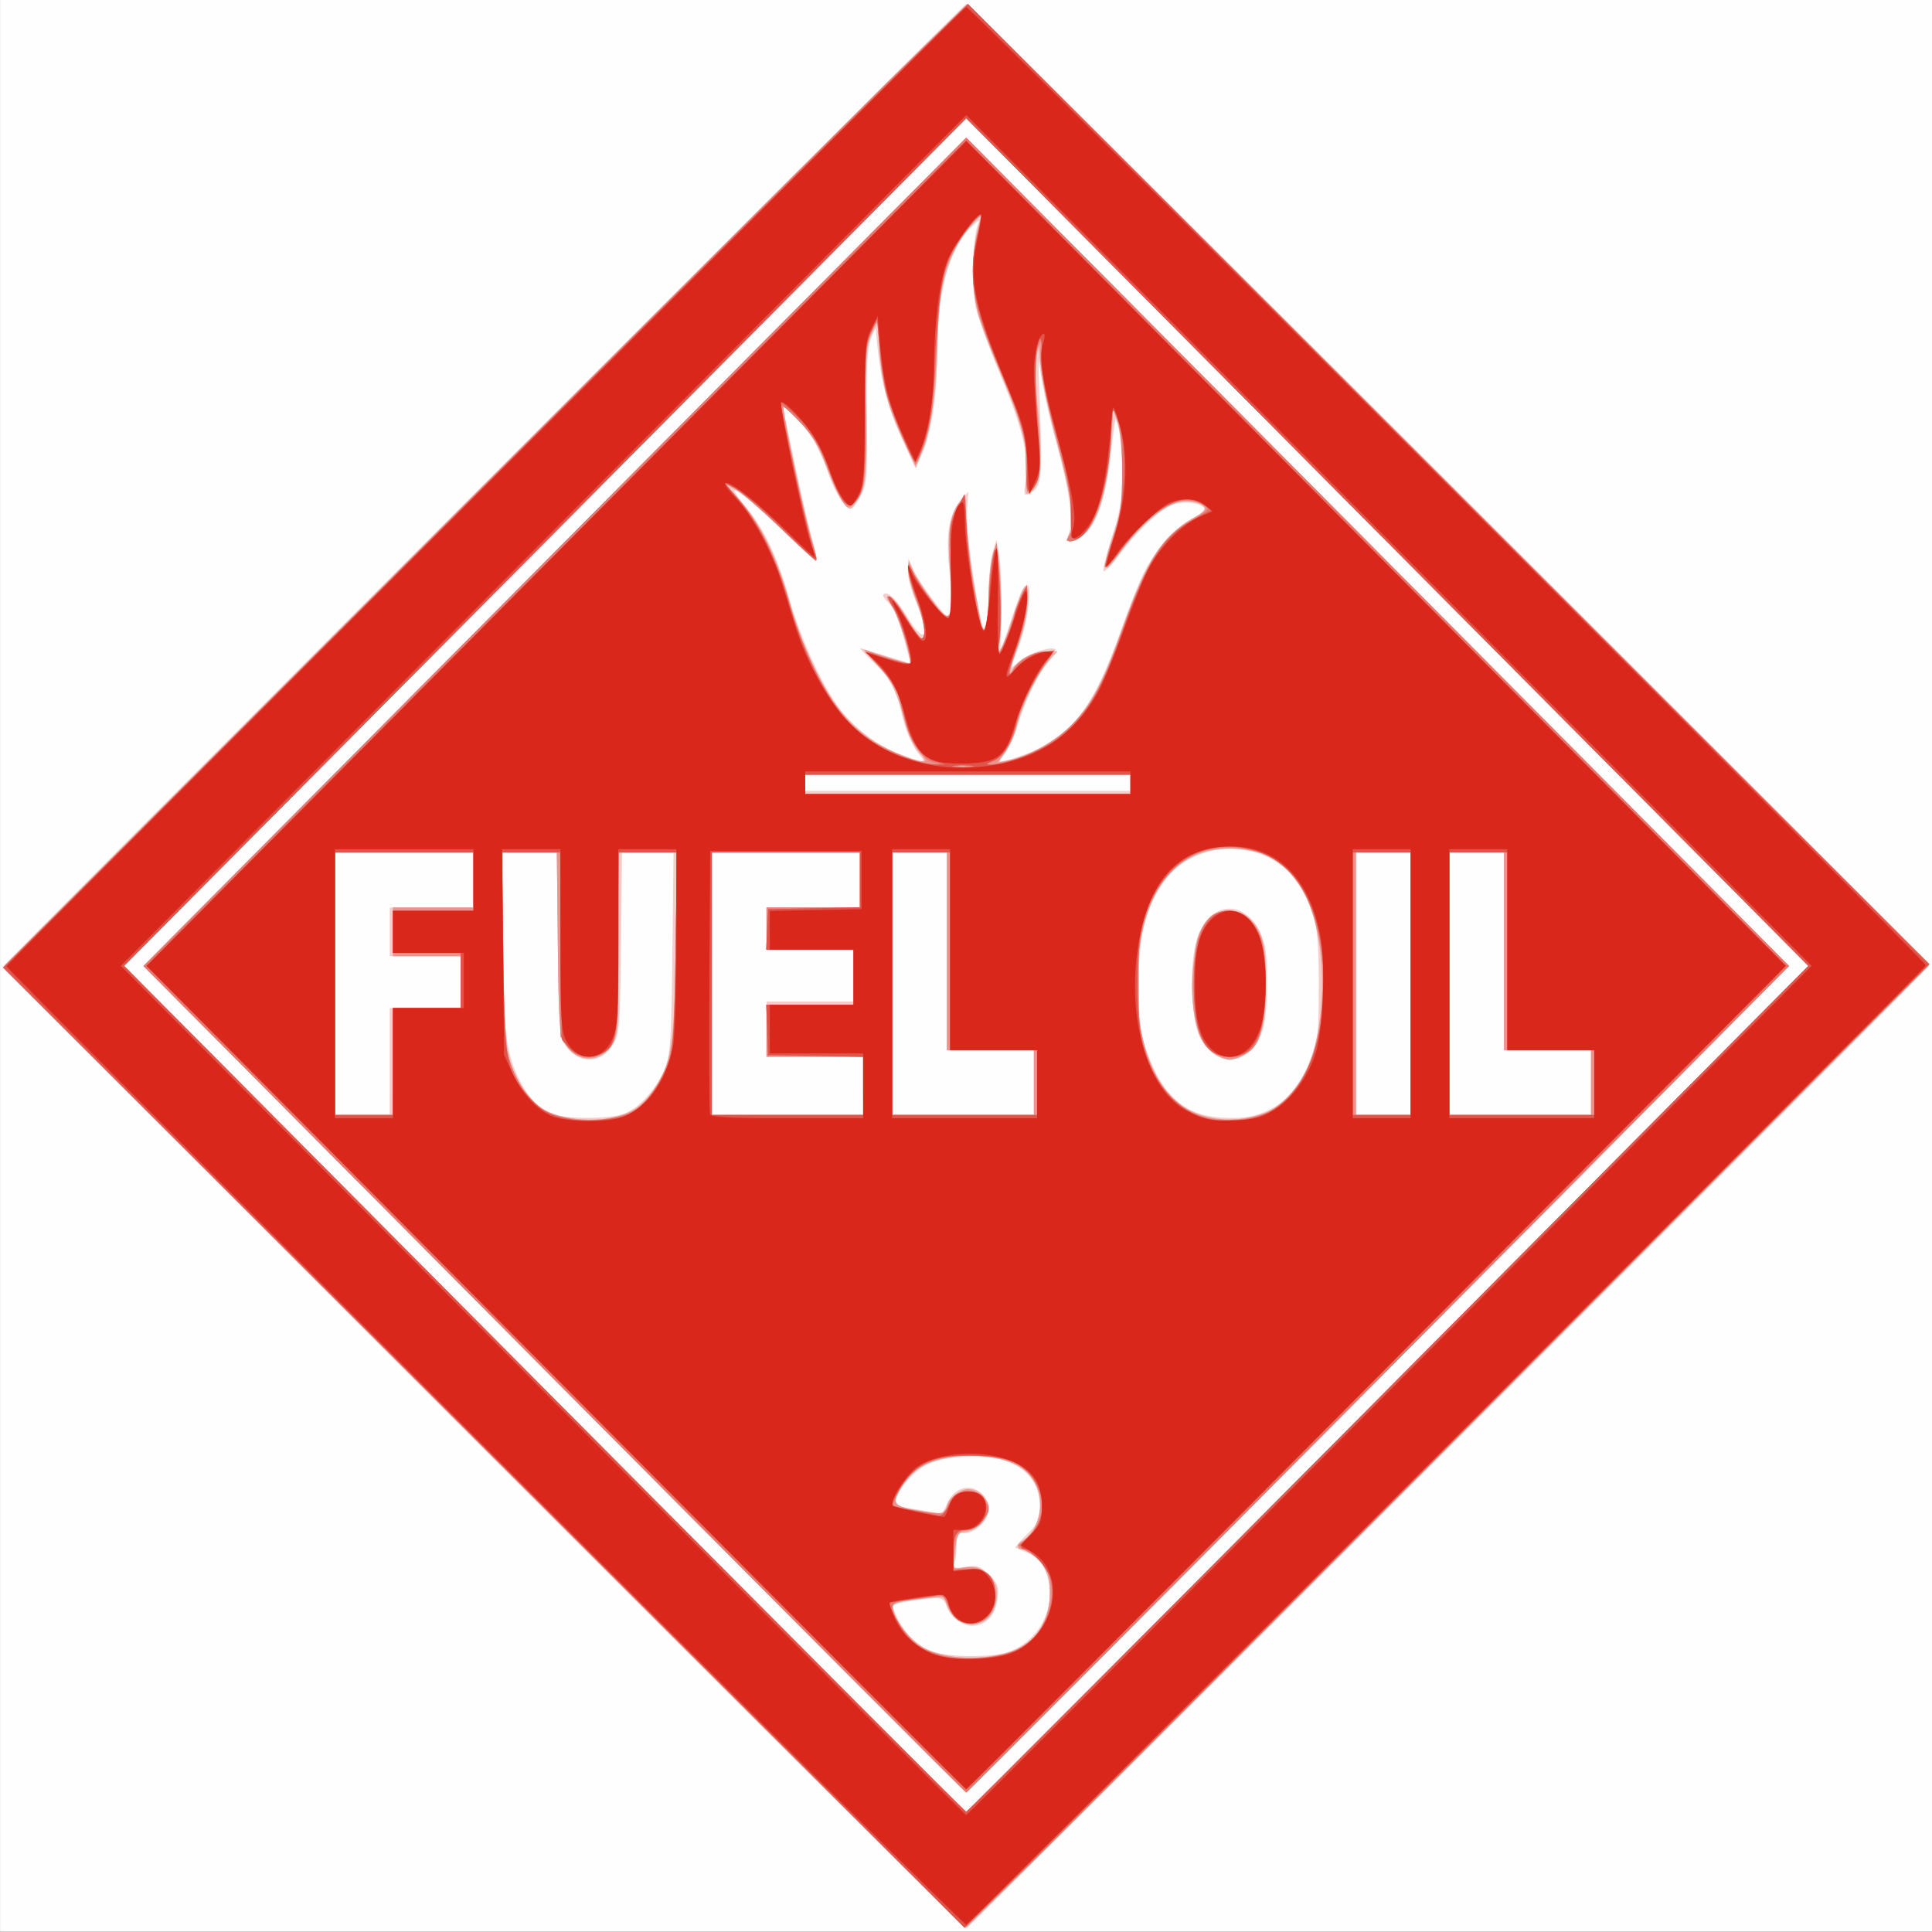 <?xml version="1.0" encoding="UTF-8" standalone="no"?>
<!-- Created with Inkscape (http://www.inkscape.org/) -->

<svg
   xmlns:dc="http://purl.org/dc/elements/1.1/"
   xmlns:cc="http://creativecommons.org/ns#"
   xmlns:rdf="http://www.w3.org/1999/02/22-rdf-syntax-ns#"
   xmlns:svg="http://www.w3.org/2000/svg"
   xmlns="http://www.w3.org/2000/svg"
   xmlns:sodipodi="http://sodipodi.sourceforge.net/DTD/sodipodi-0.dtd"
   xmlns:inkscape="http://www.inkscape.org/namespaces/inkscape"
   width="270.933mm"
   height="270.933mm"
   viewBox="0 0 270.933 270.933"
   version="1.1"
   id="svg8"
   inkscape:version="0.92.4 (5da689c313, 2019-01-14)"
   sodipodi:docname="Class_3_Fuel_Oil.svg">
  <rect x="0" y="0" width="270.933" height="270.933" fill="#333333" stroke="none"/>
  <defs
     id="defs2" />
  <sodipodi:namedview
     id="base"
     pagecolor="#ffffff"
     bordercolor="#666666"
     borderopacity="1.0"
     inkscape:pageopacity="0.0"
     inkscape:pageshadow="2"
     inkscape:zoom="0.35"
     inkscape:cx="-107.14283"
     inkscape:cy="289.42864"
     inkscape:document-units="mm"
     inkscape:current-layer="layer1"
     showgrid="false"
     inkscape:window-width="1920"
     inkscape:window-height="1017"
     inkscape:window-x="-8"
     inkscape:window-y="-8"
     inkscape:window-maximized="1" />
  <g
     inkscape:label="Layer 1"
     inkscape:groupmode="layer"
     id="layer1"
     transform="translate(-21.167,45.522)">
    <g
       id="g21"
       transform="matrix(1.707,0,0,1.718,-9.797,-159.275)">
      <path
         style="fill:#fefefe;stroke-width:0.265"
         d="M 18.143,145.054 V 66.208 h 79.375 79.375 v 78.846 78.846 h -79.375 -79.375 z"
         id="path37"
         inkscape:connector-curvature="0" />
      <path
         style="fill:#f5cecb;stroke-width:0.265"
         d="m 57.851,184.464 c -21.694,-21.561 -39.443,-39.278 -39.443,-39.372 0.002,-0.201 78.792,-78.449 79.113,-78.568 0.225,-0.083 79.108,78.187 79.106,78.492 -10e-4,0.2 -78.793,78.449 -79.114,78.568 -0.12,0.045 -17.968,-17.559 -39.662,-39.12 z M 132.178,179.582 166.706,145.053 132.112,110.459 97.518,75.865 62.924,110.459 28.33,145.053 62.857,179.582 c 18.99,18.991 34.587,34.528 34.661,34.528 0.073,0 15.67,-15.538 34.661,-34.528 z m -68.527,-0.794 -33.734,-33.734 33.8,-33.8 33.8,-33.8 33.8,33.8 33.8,33.8 -33.734,33.734 c -18.554,18.554 -33.794,33.735 -33.867,33.735 -0.073,0 -15.313,-15.181 -33.867,-33.735 z m 37.51,22.212 c 1.994,-0.833 3.237,-2.68 3.235,-4.805 -10e-4,-1.582 -0.694,-2.777 -1.886,-3.252 -0.49,-0.195 -0.924,-0.377 -0.964,-0.404 -0.04,-0.027 0.407,-0.528 0.992,-1.114 0.926,-0.926 1.065,-1.219 1.065,-2.247 0,-1.502 -0.832,-2.798 -2.252,-3.507 -1.6,-0.799 -5.365,-0.751 -7.078,0.09 -1.167,0.573 -2.576,2.288 -2.576,3.135 0,0.149 0.506,0.343 1.124,0.429 0.618,0.087 1.492,0.233 1.942,0.325 0.733,0.15 0.853,0.081 1.161,-0.661 0.574,-1.386 1.956,-1.769 2.916,-0.808 0.291,0.291 0.529,0.832 0.529,1.203 0,0.867 -1.105,1.972 -1.972,1.972 -0.607,0 -0.673,0.102 -0.673,1.037 0,0.57 -0.074,1.229 -0.164,1.463 -0.14,0.365 -0.008,0.402 0.914,0.254 0.969,-0.155 1.163,-0.088 1.917,0.666 0.739,0.739 0.821,0.965 0.695,1.905 -0.163,1.215 -0.73,1.963 -1.665,2.197 -0.909,0.228 -2.118,-0.477 -2.449,-1.429 -0.224,-0.642 -0.427,-0.799 -1.021,-0.786 -1.015,0.022 -3.227,0.397 -3.408,0.578 -0.229,0.229 0.817,2.111 1.558,2.802 0.364,0.34 1.12,0.781 1.679,0.981 1.414,0.504 5.15,0.49 6.38,-0.024 z M 69.262,157.177 c 1.285,-0.385 2.896,-2.141 3.55,-3.87 0.404,-1.068 0.484,-2.381 0.566,-9.378 l 0.096,-8.136 h -2.115 -2.115 l -0.085,7.342 c -0.079,6.843 -0.122,7.405 -0.628,8.267 -0.969,1.65 -2.772,1.733 -3.928,0.181 -0.53,-0.711 -0.56,-1.102 -0.634,-8.268 l -0.078,-7.522 h -2.237 -2.237 l 0.005,6.548 c 0.006,7.638 0.23,9.64 1.332,11.897 0.808,1.654 1.779,2.59 3.105,2.989 1.092,0.329 4.232,0.3 5.402,-0.051 z m 53.044,-0.332 c 1.568,-0.73 2.653,-2.049 3.575,-4.344 0.541,-1.347 0.6,-1.933 0.6,-5.991 0,-4.982 -0.288,-6.221 -1.983,-8.526 -2.467,-3.355 -8.2,-3.298 -10.677,0.105 -1.596,2.192 -2.146,4.401 -2.129,8.553 0.012,2.992 0.11,3.844 0.603,5.246 1.423,4.044 3.277,5.539 6.919,5.578 1.291,0.014 2.062,-0.141 3.093,-0.621 z m -4.518,-4.67 c -1.176,-0.925 -1.56,-2.007 -1.694,-4.774 -0.144,-2.964 0.238,-4.937 1.172,-6.046 1.371,-1.63 3.423,-1.161 4.408,1.007 0.461,1.015 0.561,1.737 0.555,4.016 -0.009,3.349 -0.37,4.757 -1.454,5.669 -0.98,0.825 -2.044,0.87 -2.987,0.128 z m -67.631,0.685 v -4.366 h 2.91 2.91 v -2.117 -2.117 h -2.91 -2.91 v -1.984 -1.984 h 3.44 3.44 v -2.249 -2.249 h -5.689 -5.689 v 10.716 10.716 h 2.249 2.249 z m 38.894,1.984 v -2.381 h -3.969 -3.969 v -2.249 -2.249 h 3.572 3.572 v -2.117 -2.117 h -3.572 -3.572 v -1.72 -1.72 h 3.836 3.836 v -2.249 -2.249 h -6.085 -6.085 v 10.716 10.716 h 6.218 6.218 z m 14.023,-0.265 v -2.646 h -3.572 -3.572 v -8.07 -8.07 h -2.249 -2.249 v 10.716 10.716 h 5.821 5.821 z m 30.956,-8.07 v -10.716 h -2.249 -2.249 v 10.716 10.716 h 2.249 2.249 z m 14.817,8.07 v -2.646 h -3.572 -3.572 v -8.07 -8.07 h -2.249 -2.249 v 10.716 10.716 h 5.821 5.821 z m -37.835,-24.474 v -0.661 H 97.65 84.289 v 0.661 0.661 H 97.65 111.012 Z M 93.754,127.922 c -0.672,-0.767 -1.246,-2.076 -1.56,-3.559 -0.402,-1.901 -0.848,-2.695 -2.282,-4.07 -0.671,-0.643 -1.169,-1.167 -1.106,-1.165 0.062,0.002 1.025,0.287 2.139,0.633 l 2.026,0.629 -0.516,-1.864 c -0.57,-2.057 -0.81,-2.594 -1.448,-3.232 -0.237,-0.237 -0.373,-0.487 -0.304,-0.556 0.331,-0.331 1.077,0.349 1.938,1.766 1.49,2.454 1.994,1.809 0.803,-1.027 -0.601,-1.431 -0.797,-2.329 -0.707,-3.233 0.022,-0.218 0.209,-0.006 0.417,0.471 0.401,0.922 2.521,3.763 2.809,3.763 0.365,0 0.411,-1.063 0.163,-3.719 -0.29,-3.108 -0.051,-4.534 0.959,-5.708 l 0.606,-0.704 -0.112,1.56 c -0.095,1.32 0.601,6.622 1.193,9.091 0.145,0.604 0.171,0.614 0.359,0.132 0.112,-0.286 0.212,-1.472 0.223,-2.636 0.011,-1.164 0.159,-2.593 0.328,-3.175 l 0.308,-1.058 0.228,1.191 c 0.126,0.655 0.195,2.709 0.153,4.564 -0.041,1.856 -0.049,3.374 -0.017,3.373 0.032,-2.1e-4 0.363,-0.983 0.735,-2.183 0.373,-1.201 0.838,-2.471 1.034,-2.824 0.951,-1.707 0.675,2.053 -0.348,4.742 -0.304,0.8 -0.553,1.496 -0.554,1.545 -7e-5,0.049 0.349,-0.204 0.775,-0.562 0.733,-0.617 2.558,-1.178 2.857,-0.878 0.076,0.076 -0.181,0.517 -0.571,0.981 -0.938,1.115 -1.797,2.866 -2.516,5.133 -0.323,1.019 -0.837,2.12 -1.142,2.447 -0.677,0.728 -0.44,0.741 1.477,0.082 3.945,-1.357 5.854,-3.756 8.12,-10.202 0.614,-1.746 1.469,-3.875 1.899,-4.73 0.983,-1.952 2.79,-3.903 4.204,-4.541 0.99,-0.446 1.044,-0.52 0.613,-0.835 -0.656,-0.48 -2.241,-0.432 -3.024,0.091 -1.153,0.769 -2.674,2.299 -3.844,3.867 -0.626,0.839 -1.201,1.426 -1.276,1.303 -0.076,-0.122 0.23,-1.345 0.679,-2.716 0.648,-1.978 0.823,-2.986 0.847,-4.875 0.029,-2.241 -0.274,-5.076 -0.516,-4.834 -0.06,0.06 -0.227,1.242 -0.37,2.625 -0.327,3.157 -1.084,5.624 -2.026,6.608 -0.827,0.863 -1.896,1.072 -1.519,0.297 0.477,-0.982 0.162,-3.469 -0.946,-7.474 -0.624,-2.256 -1.233,-4.994 -1.354,-6.085 -0.145,-1.309 -0.164,-0.543 -0.055,2.249 0.264,6.795 0.215,7.303 -0.755,7.822 -0.537,0.287 -0.549,0.256 -0.375,-1.009 0.28,-2.037 -0.283,-4.363 -2.1,-8.665 -0.922,-2.183 -1.822,-4.637 -2,-5.454 -0.334,-1.532 -0.242,-5.743 0.146,-6.717 0.193,-0.483 0.153,-0.476 -0.458,0.08 -1.87,1.702 -2.824,5.164 -2.855,10.371 -0.021,3.453 -0.488,6.506 -1.259,8.222 l -0.525,1.17 -0.856,-1.852 c -1.574,-3.406 -2.08,-5.412 -2.403,-9.525 -0.011,-0.146 -0.196,0.212 -0.409,0.794 -0.302,0.824 -0.375,2.232 -0.327,6.35 0.054,4.652 0.004,5.412 -0.419,6.288 -0.264,0.548 -0.605,1.073 -0.756,1.167 -0.459,0.283 -1.424,-1.101 -2.023,-2.903 -0.656,-1.971 -1.702,-3.691 -2.929,-4.817 l -0.865,-0.794 0.158,0.666 c 0.087,0.366 0.518,2.39 0.957,4.498 0.44,2.107 1.032,4.663 1.315,5.68 0.283,1.017 0.465,1.898 0.404,1.96 -0.061,0.061 -1.214,-0.952 -2.561,-2.252 -2.369,-2.285 -4.17,-3.757 -4.17,-3.408 0,0.093 0.464,0.726 1.031,1.407 1.441,1.731 2.535,4.048 3.483,7.379 1.005,3.532 3.008,7.735 4.484,9.41 1.389,1.576 3.047,2.73 4.836,3.367 1.757,0.625 1.95,0.634 1.452,0.066 z"
         id="path35"
         inkscape:connector-curvature="0" />
      <path
         style="fill:#f0afab;stroke-width:0.265"
         d="M 57.961,184.506 C 36.279,162.985 18.54,145.273 18.54,145.146 c 0,-0.3 78.718,-78.541 79.019,-78.541 0.309,0 79.104,78.227 79.011,78.442 -0.098,0.226 -78.804,78.437 -79.019,78.523 -0.093,0.037 -17.908,-17.542 -39.589,-39.063 z M 132.178,179.582 166.706,145.053 132.112,110.459 97.518,75.865 62.924,110.459 28.33,145.053 62.857,179.582 c 18.99,18.991 34.587,34.528 34.661,34.528 0.073,0 15.67,-15.538 34.661,-34.528 z m -68.527,-0.794 -33.734,-33.734 33.8,-33.8 33.8,-33.8 33.8,33.8 33.8,33.8 -33.734,33.734 c -18.554,18.554 -33.794,33.735 -33.867,33.735 -0.073,0 -15.313,-15.181 -33.867,-33.735 z m 37.306,22.302 c 1.412,-0.431 2.28,-1.157 2.888,-2.412 1.105,-2.283 0.458,-5.153 -1.313,-5.821 -0.915,-0.345 -0.978,-0.584 -0.254,-0.971 1.537,-0.822 1.754,-3.879 0.378,-5.315 -1.047,-1.093 -3.132,-1.662 -5.514,-1.507 -2.286,0.149 -3.845,0.885 -4.774,2.253 -1.053,1.55 -0.926,1.823 1.005,2.16 2.244,0.391 2.27,0.387 2.553,-0.356 0.135,-0.356 0.545,-0.844 0.911,-1.083 1.418,-0.929 3.084,0.605 2.282,2.103 -0.379,0.708 -1.663,1.372 -2.114,1.093 -0.167,-0.103 -0.282,0.075 -0.283,0.438 -0.002,0.336 -0.075,1.049 -0.164,1.584 l -0.161,0.973 1.195,-0.046 c 1.927,-0.075 2.929,1.361 2.27,3.252 -0.687,1.971 -3.399,1.702 -4.034,-0.399 -0.154,-0.511 -0.269,-0.526 -2.213,-0.289 -1.128,0.138 -2.092,0.283 -2.143,0.323 -0.051,0.04 0.041,0.476 0.203,0.97 0.309,0.937 1.561,2.286 2.633,2.838 1.493,0.768 4.518,0.866 6.649,0.215 z M 69.906,156.932 c 1.13,-0.537 2.158,-1.778 2.848,-3.438 0.664,-1.596 0.952,-5.089 0.952,-11.543 v -6.159 h -2.381 -2.381 v 7.434 c 0,6.505 -0.056,7.528 -0.447,8.191 -0.965,1.634 -2.946,1.616 -3.916,-0.035 -0.492,-0.837 -0.538,-1.454 -0.613,-8.247 l -0.081,-7.342 h -2.257 -2.257 l 0.111,7.871 c 0.122,8.644 0.262,9.56 1.78,11.655 0.934,1.289 2.008,1.9 3.834,2.182 1.761,0.272 3.465,0.07 4.809,-0.569 z m 52.136,0.127 c 2.959,-1.056 4.676,-4.918 4.69,-10.551 0.015,-5.829 -1.857,-9.702 -5.17,-10.694 -2.871,-0.86 -5.771,-0.126 -7.504,1.899 -2.77,3.236 -3.395,10.751 -1.291,15.515 1.699,3.847 5.191,5.289 9.275,3.831 z m -4.346,-4.977 c -1.143,-0.962 -1.503,-2.222 -1.514,-5.309 -0.013,-3.339 0.213,-4.388 1.163,-5.405 1.503,-1.609 3.86,-0.806 4.511,1.535 0.349,1.255 0.343,5.976 -0.009,7.243 -0.639,2.301 -2.619,3.224 -4.15,1.936 z m -67.273,0.776 v -4.366 h 2.778 2.778 v -2.117 -2.117 h -2.778 -2.778 v -1.984 -1.984 h 3.307 3.307 v -2.249 -2.249 h -5.689 -5.689 v 10.716 10.716 h 2.381 2.381 z m 38.629,1.984 v -2.381 h -3.969 -3.969 v -2.117 -2.117 h 3.572 3.572 v -2.249 -2.249 h -3.572 -3.572 v -1.72 -1.72 h 3.836 3.836 v -2.249 -2.249 h -6.085 -6.085 v 10.716 10.716 h 6.218 6.218 z m 14.023,-0.265 v -2.646 h -3.572 -3.572 v -8.07 -8.07 h -2.249 -2.249 v 10.716 10.716 h 5.821 5.821 z m 30.956,-8.07 v -10.716 h -2.249 -2.249 v 10.716 10.716 h 2.249 2.249 z m 14.817,8.07 v -2.646 h -3.572 -3.572 v -8.07 -8.07 h -2.249 -2.249 v 10.716 10.716 h 5.821 5.821 z m -37.835,-24.342 v -0.794 H 97.65 84.289 v 0.794 0.794 h 13.361 13.361 z m -17.341,-2.55 c -0.356,-0.384 -0.84,-1.366 -1.076,-2.183 -0.883,-3.057 -1.266,-3.842 -2.488,-5.111 -0.689,-0.715 -1.059,-1.217 -0.823,-1.116 0.236,0.101 1.159,0.394 2.051,0.651 l 1.622,0.468 -0.13,-0.57 c -0.393,-1.724 -0.923,-3.269 -1.398,-4.074 -0.94,-1.593 0.068,-0.809 1.193,0.929 0.582,0.899 1.148,1.637 1.257,1.641 0.391,0.015 0.187,-1.334 -0.463,-3.061 -0.364,-0.967 -0.657,-2.13 -0.651,-2.586 l 0.01,-0.828 0.386,0.889 c 0.212,0.489 0.916,1.594 1.564,2.455 1.112,1.48 1.194,1.535 1.477,1.007 0.219,-0.409 0.225,-1.281 0.023,-3.249 -0.302,-2.946 -0.12,-4.505 0.66,-5.656 l 0.501,-0.738 0.178,2.646 c 0.098,1.455 0.425,3.949 0.728,5.541 0.302,1.592 0.558,2.962 0.568,3.043 0.01,0.081 0.121,-0.091 0.246,-0.382 0.125,-0.291 0.236,-1.482 0.247,-2.646 0.011,-1.164 0.163,-2.593 0.337,-3.175 l 0.317,-1.058 0.185,1.455 c 0.283,2.231 0.268,6.234 -0.026,7.009 -0.148,0.389 -0.157,0.628 -0.021,0.544 0.134,-0.083 0.611,-1.25 1.062,-2.595 1.118,-3.338 1.332,-3.603 1.33,-1.651 -10e-4,1.425 -0.233,2.315 -1.445,5.556 -0.17,0.455 -0.136,0.446 0.248,-0.068 0.601,-0.805 1.79,-1.388 2.831,-1.388 h 0.856 l -0.688,0.728 c -0.872,0.923 -2.142,3.467 -2.686,5.382 -0.231,0.814 -0.685,1.816 -1.008,2.227 l -0.588,0.747 0.914,-0.178 c 1.653,-0.322 4.112,-1.722 5.352,-3.049 1.498,-1.601 2.524,-3.611 4.176,-8.175 1.877,-5.188 3.14,-7.109 5.594,-8.511 1.338,-0.764 1.342,-1.052 0.02,-1.457 -1.387,-0.425 -4.207,1.65 -6.233,4.586 -1.138,1.649 -1.245,0.931 -0.282,-1.895 0.627,-1.84 0.742,-2.609 0.744,-4.957 10e-4,-1.694 -0.147,-3.243 -0.379,-3.969 l -0.381,-1.191 -0.184,2.646 c -0.292,4.209 -1.084,6.727 -2.409,7.655 -0.896,0.628 -1.36,0.552 -0.978,-0.161 0.471,-0.881 0.123,-3.33 -1.086,-7.627 -0.594,-2.11 -1.168,-4.789 -1.275,-5.953 -0.192,-2.078 -0.2,-2.094 -0.393,-0.911 -0.108,0.663 -0.075,2.271 0.074,3.572 0.524,4.574 0.286,7.261 -0.675,7.63 -0.277,0.106 -0.318,-0.209 -0.197,-1.507 0.199,-2.128 -0.311,-4.11 -2.169,-8.432 -0.793,-1.845 -1.622,-4.044 -1.841,-4.886 -0.502,-1.928 -0.507,-4.822 -0.01,-6.711 l 0.382,-1.455 -0.791,0.926 c -1.989,2.329 -2.878,5.309 -2.886,9.664 -0.006,3.556 -0.426,6.698 -1.157,8.652 l -0.602,1.61 -0.976,-2.056 c -1.312,-2.762 -1.788,-4.509 -2.013,-7.386 l -0.189,-2.414 -0.496,1.058 c -0.441,0.942 -0.489,1.651 -0.432,6.441 0.059,5.026 0.026,5.46 -0.501,6.548 -0.31,0.641 -0.665,1.166 -0.787,1.166 -0.384,0 -1.219,-1.39 -1.827,-3.043 -0.321,-0.873 -0.864,-2.064 -1.206,-2.646 -0.636,-1.083 -2.518,-3.066 -2.518,-2.652 0,0.588 1.937,9.361 2.385,10.799 0.277,0.891 0.45,1.675 0.384,1.741 -0.066,0.066 -1.348,-1.075 -2.849,-2.536 -1.501,-1.461 -3.131,-2.863 -3.622,-3.117 l -0.892,-0.461 1.236,1.413 c 1.537,1.757 2.859,4.41 3.745,7.514 2.119,7.424 4.768,11.218 9.067,12.986 2.109,0.867 2.622,0.85 1.781,-0.058 z"
         id="path33"
         inkscape:connector-curvature="0" />
      <path
         style="fill:#eb938c;stroke-width:0.265"
         d="M 57.881,184.379 18.378,145.186 52.855,110.856 C 71.817,91.974 89.654,74.278 92.492,71.53 l 5.161,-4.996 39.502,39.193 39.502,39.193 -34.741,34.595 c -19.107,19.027 -36.944,36.724 -39.637,39.326 l -4.896,4.731 z M 132.178,179.582 166.706,145.053 132.112,110.459 97.518,75.865 62.924,110.459 28.33,145.053 62.857,179.582 c 18.99,18.991 34.587,34.528 34.661,34.528 0.073,0 15.67,-15.538 34.661,-34.528 z M 63.659,178.796 29.933,145.069 63.725,111.261 97.516,77.453 l 33.795,33.806 33.795,33.806 -33.728,33.728 c -18.55,18.551 -33.788,33.728 -33.861,33.728 -0.073,0 -15.31,-15.177 -33.859,-33.726 z m 38.056,22.024 c 1.734,-0.819 2.682,-2.461 2.682,-4.648 0,-1.574 -0.064,-1.758 -0.9,-2.594 -0.495,-0.495 -1.09,-0.9 -1.323,-0.9 -0.534,0 -0.553,-0.423 -0.028,-0.624 0.705,-0.271 1.455,-1.835 1.456,-3.039 0.002,-2.387 -1.692,-3.746 -4.929,-3.954 -3.217,-0.206 -5.623,0.741 -6.58,2.591 -0.679,1.312 -0.542,1.507 1.279,1.824 2.274,0.396 2.558,0.374 2.558,-0.196 0,-0.559 0.669,-1.223 1.48,-1.47 0.686,-0.208 1.96,0.723 1.96,1.433 0,0.717 -1.082,1.834 -1.852,1.913 -0.525,0.053 -0.699,0.259 -0.845,0.993 -0.101,0.509 -0.19,1.209 -0.198,1.554 -0.014,0.559 0.072,0.611 0.779,0.47 1.161,-0.232 2.089,0.226 2.512,1.24 0.669,1.601 -0.3,3.351 -1.856,3.351 -0.899,0 -1.521,-0.516 -1.934,-1.602 l -0.256,-0.675 -2.143,0.25 c -1.719,0.2 -2.143,0.336 -2.143,0.688 0,0.711 1.286,2.486 2.266,3.129 1.811,1.187 5.786,1.319 8.016,0.266 z M 70.078,156.921 c 0.599,-0.306 1.329,-1.019 1.798,-1.759 1.505,-2.372 1.627,-3.182 1.763,-11.629 l 0.124,-7.739 h -2.399 -2.399 l -0.078,7.646 c -0.073,7.214 -0.107,7.679 -0.607,8.232 -1.221,1.354 -2.93,1.186 -3.783,-0.371 -0.387,-0.707 -0.462,-1.85 -0.532,-8.165 l -0.081,-7.342 h -2.254 -2.254 l 0.105,7.871 c 0.086,6.438 0.185,8.116 0.547,9.217 0.563,1.713 1.787,3.407 2.864,3.964 1.918,0.992 5.319,1.027 7.186,0.075 z m 52.116,0.106 c 1.317,-0.519 2.957,-2.421 3.623,-4.2 0.836,-2.234 1.191,-6.036 0.829,-8.863 -0.541,-4.215 -1.928,-6.714 -4.39,-7.906 -1.481,-0.717 -4.297,-0.786 -5.839,-0.142 -3.109,1.297 -4.867,5.123 -4.867,10.593 0,5.09 1.575,8.949 4.208,10.31 1.841,0.952 4.343,1.033 6.437,0.208 z m -4.014,-4.635 c -0.995,-0.512 -1.586,-1.514 -1.906,-3.237 -0.606,-3.26 0.213,-7.583 1.574,-8.312 0.994,-0.532 2.269,-0.346 3.011,0.44 1.051,1.114 1.338,2.509 1.217,5.913 -0.12,3.38 -0.497,4.457 -1.796,5.129 -0.935,0.483 -1.269,0.494 -2.1,0.067 z m -67.759,0.467 v -4.366 h 2.778 2.778 v -2.117 -2.117 h -2.778 -2.778 v -1.984 -1.984 h 3.307 3.307 v -2.249 -2.249 h -5.689 -5.689 v 10.716 10.716 h 2.381 2.381 z m 38.629,1.984 v -2.381 h -3.969 -3.969 v -2.117 -2.117 h 3.572 3.572 v -2.249 -2.249 h -3.572 -3.572 v -1.72 -1.72 h 3.836 3.836 v -2.249 -2.249 h -6.085 -6.085 v 10.716 10.716 h 6.218 6.218 z m 14.023,-0.265 v -2.646 h -3.572 -3.572 v -8.07 -8.07 h -2.249 -2.249 v 10.716 10.716 h 5.821 5.821 z m 30.956,-8.07 v -10.716 h -2.249 -2.249 v 10.716 10.716 h 2.249 2.249 z m 14.817,8.07 v -2.646 h -3.572 -3.572 v -8.07 -8.07 h -2.249 -2.249 v 10.716 10.716 h 5.821 5.821 z m -37.835,-24.342 v -0.794 H 97.65 84.289 v 0.794 0.794 h 13.361 13.361 z m -13.565,-1.483 c -0.088,-0.088 -0.316,-0.097 -0.507,-0.021 -0.211,0.085 -0.148,0.147 0.16,0.16 0.279,0.011 0.435,-0.051 0.347,-0.139 z m -3.844,-1.275 c -0.557,-0.634 -0.926,-1.48 -1.23,-2.819 -0.528,-2.321 -0.699,-2.656 -2.155,-4.212 l -1.144,-1.223 1.87,0.627 c 1.028,0.345 1.915,0.582 1.97,0.527 0.212,-0.212 -1.003,-4.025 -1.511,-4.737 -0.294,-0.413 -0.425,-0.75 -0.293,-0.75 0.341,0 0.928,0.725 1.767,2.183 0.398,0.691 0.831,1.257 0.963,1.257 0.444,0 0.244,-1.486 -0.422,-3.124 -0.364,-0.895 -0.661,-1.953 -0.661,-2.351 0,-0.714 0.005,-0.712 0.469,0.193 0.258,0.504 0.961,1.537 1.562,2.296 0.924,1.167 1.143,1.321 1.416,0.992 0.25,-0.301 0.257,-1.014 0.029,-3.171 -0.327,-3.098 -0.085,-4.987 0.77,-6.012 0.498,-0.597 0.499,-0.593 0.508,1.417 0.005,1.108 0.306,3.595 0.67,5.525 0.364,1.931 0.663,3.584 0.666,3.673 0.002,0.09 0.119,-0.015 0.261,-0.234 0.141,-0.218 0.259,-1.409 0.262,-2.646 0.003,-1.237 0.149,-2.725 0.324,-3.307 l 0.318,-1.058 0.181,1.587 c 0.286,2.511 0.264,6.114 -0.042,6.928 -0.245,0.652 -0.232,0.696 0.102,0.348 0.21,-0.218 0.703,-1.409 1.095,-2.646 0.392,-1.237 0.822,-2.362 0.956,-2.5 0.558,-0.575 0.198,2.479 -0.542,4.606 -0.757,2.176 -0.883,3.003 -0.286,1.888 0.382,-0.713 1.728,-1.402 2.536,-1.298 l 0.635,0.082 -0.817,1.191 c -1.014,1.478 -1.944,3.53 -2.177,4.802 -0.097,0.531 -0.479,1.411 -0.848,1.955 l -0.671,0.989 0.877,-0.171 c 1.743,-0.339 4.116,-1.738 5.479,-3.23 1.496,-1.637 2.423,-3.44 3.864,-7.521 1.929,-5.462 3.275,-7.568 5.728,-8.969 1.169,-0.667 1.255,-0.779 0.86,-1.107 -0.241,-0.2 -0.894,-0.352 -1.45,-0.338 -1.398,0.037 -3.2,1.385 -5.006,3.745 -0.8,1.046 -1.492,1.791 -1.538,1.656 -0.045,-0.135 0.245,-1.235 0.645,-2.445 0.618,-1.869 0.73,-2.656 0.742,-5.242 0.009,-1.96 -0.121,-3.466 -0.367,-4.233 l -0.381,-1.191 -0.19,2.859 c -0.232,3.486 -1.032,6.316 -2.084,7.368 -0.894,0.894 -1.766,1.052 -1.333,0.242 0.51,-0.952 0.278,-2.685 -1.049,-7.848 -0.728,-2.831 -1.335,-5.77 -1.349,-6.53 l -0.027,-1.382 -0.249,1.058 c -0.16,0.679 -0.15,2.047 0.027,3.816 0.399,3.984 0.356,6.138 -0.136,6.84 -0.65,0.928 -0.821,0.702 -0.705,-0.933 0.148,-2.101 -0.446,-4.391 -2.16,-8.319 -0.804,-1.843 -1.645,-4.061 -1.87,-4.929 -0.615,-2.373 -0.526,-5.034 0.25,-7.454 0.193,-0.603 0.172,-0.627 -0.246,-0.28 -0.819,0.68 -2.044,2.669 -2.587,4.202 -0.414,1.168 -0.581,2.593 -0.755,6.447 -0.218,4.812 -0.641,7.433 -1.44,8.936 -0.349,0.656 -0.374,0.628 -1.398,-1.581 -1.244,-2.685 -1.905,-5.406 -1.905,-7.844 0,-1.911 -0.232,-1.975 -0.823,-0.226 -0.264,0.78 -0.338,2.403 -0.283,6.174 0.077,5.302 -0.083,6.481 -0.993,7.305 -0.465,0.421 -0.517,0.411 -0.921,-0.166 -0.236,-0.337 -0.804,-1.607 -1.264,-2.824 -0.612,-1.622 -1.185,-2.595 -2.147,-3.647 -0.721,-0.789 -1.366,-1.381 -1.433,-1.314 -0.17,0.17 1.751,9.249 2.328,11.003 0.262,0.797 0.432,1.494 0.377,1.549 -0.055,0.055 -1.398,-1.133 -2.984,-2.64 -1.586,-1.507 -3.29,-2.972 -3.787,-3.256 -0.864,-0.494 -0.845,-0.451 0.435,0.987 1.699,1.909 3.061,4.663 4.106,8.304 1.468,5.115 3.896,9.39 6.261,11.022 1.221,0.843 3.918,2.014 4.661,2.024 0.417,0.005 0.371,-0.13 -0.305,-0.9 z"
         id="path31"
         inkscape:connector-curvature="0" />
      <path
         style="fill:#e9867e;stroke-width:0.265"
         d="M 57.88,184.379 18.378,145.186 52.59,111.12 C 71.407,92.384 89.244,74.687 92.227,71.795 l 5.425,-5.26 39.502,39.193 39.502,39.193 -34.476,34.33 c -18.962,18.882 -36.798,36.578 -39.636,39.326 l -5.161,4.995 z M 132.178,179.582 166.706,145.053 132.112,110.459 97.518,75.865 62.924,110.459 28.33,145.053 62.857,179.582 c 18.99,18.991 34.587,34.528 34.661,34.528 0.073,0 15.67,-15.538 34.661,-34.528 z m -68.518,-0.785 -33.725,-33.725 33.79,-33.809 33.79,-33.809 33.796,33.806 33.796,33.806 -33.728,33.728 c -18.55,18.551 -33.788,33.728 -33.861,33.728 -0.073,0 -15.309,-15.176 -33.858,-33.725 z m 36.481,22.593 c 2.68,-0.575 4.369,-2.572 4.369,-5.166 1.9e-4,-1.582 -0.539,-2.553 -1.846,-3.324 l -0.9,-0.531 0.78,-0.656 c 2.184,-1.838 1.159,-5.51 -1.784,-6.392 -1.306,-0.391 -4.355,-0.407 -5.714,-0.03 -1.264,0.351 -2.686,1.653 -3.208,2.937 l -0.396,0.974 1.914,0.309 c 1.053,0.17 2.033,0.267 2.178,0.217 0.145,-0.051 0.443,-0.449 0.661,-0.886 0.341,-0.682 0.545,-0.794 1.445,-0.794 0.864,0 1.119,0.126 1.45,0.715 0.371,0.661 0.36,0.772 -0.148,1.455 -0.351,0.472 -0.842,0.769 -1.357,0.821 -0.889,0.089 -1.116,0.539 -1.122,2.234 l -0.004,0.992 h 1.191 c 1.571,0 2.249,0.652 2.249,2.166 0,1.406 -0.79,2.332 -1.989,2.332 -0.918,0 -1.522,-0.517 -1.965,-1.682 -0.227,-0.598 -0.41,-0.726 -0.878,-0.614 -0.325,0.077 -1.276,0.222 -2.113,0.323 -1.766,0.212 -1.855,0.431 -0.862,2.126 1.341,2.289 4.453,3.245 8.049,2.474 z M 69.863,157.077 c 1.177,-0.558 2.437,-2.222 3.16,-4.171 0.448,-1.209 0.522,-2.302 0.619,-9.242 l 0.11,-7.871 h -2.405 -2.405 v 7.369 c 0,7.234 -0.011,7.386 -0.604,8.268 -0.95,1.414 -2.866,1.419 -3.698,0.009 -0.408,-0.691 -0.46,-1.625 -0.46,-8.213 v -7.434 h -2.381 -2.381 v 7.095 c 0,3.988 0.126,7.778 0.288,8.654 0.569,3.077 2.39,5.486 4.402,5.823 0.549,0.092 1.117,0.215 1.262,0.273 0.62,0.248 3.561,-0.119 4.492,-0.561 z m 52.481,-0.094 c 2.198,-1.121 3.688,-3.642 4.269,-7.223 0.838,-5.163 -0.365,-10.454 -2.898,-12.742 -1.968,-1.778 -5.268,-2.189 -7.682,-0.957 -1.467,0.748 -3.047,2.699 -3.707,4.577 -0.812,2.311 -1.032,7.801 -0.41,10.237 1.249,4.891 3.784,7.054 7.897,6.739 0.839,-0.064 1.978,-0.348 2.532,-0.631 z m -4.627,-4.911 c -1.041,-0.729 -1.49,-2.397 -1.499,-5.563 -0.012,-4.258 0.842,-5.953 2.999,-5.953 1.099,0 2.239,1.149 2.651,2.67 0.194,0.719 0.271,2.283 0.201,4.077 -0.158,4.016 -0.803,5.159 -2.911,5.159 -0.487,0 -1.135,-0.175 -1.441,-0.39 z m -67.295,0.787 v -4.366 h 2.778 2.778 v -2.249 -2.249 h -2.778 -2.778 v -1.72 -1.72 h 3.307 3.307 v -2.381 -2.381 h -5.689 -5.689 v 10.716 10.716 h 2.381 2.381 z m 38.629,1.984 v -2.381 h -3.969 -3.969 v -2.117 -2.117 h 3.572 3.572 v -2.249 -2.249 h -3.572 -3.572 v -1.72 -1.72 h 3.836 3.836 v -2.249 -2.249 h -6.085 -6.085 v 10.716 10.716 h 6.218 6.218 z m 14.288,-0.265 v -2.646 h -3.572 -3.572 v -8.07 -8.07 h -2.381 -2.381 v 10.716 10.716 h 5.953 5.953 z m 30.692,-8.07 v -10.716 h -2.381 -2.381 v 10.716 10.716 h 2.381 2.381 z m 15.081,8.07 v -2.646 h -3.572 -3.572 v -8.07 -8.07 h -2.381 -2.381 v 10.716 10.716 h 5.953 5.953 z m -38.1,-24.342 v -0.794 H 97.65 84.289 v 0.794 0.794 h 13.361 13.361 z m -13.163,-1.51 c -0.327,-0.063 -0.863,-0.063 -1.191,0 -0.327,0.063 -0.06,0.115 0.595,0.115 0.655,0 0.923,-0.052 0.595,-0.115 z m -2.844,-0.268 c -1.225,-0.299 -2.241,-1.874 -2.747,-4.262 -0.372,-1.753 -0.616,-2.212 -1.947,-3.656 -0.584,-0.634 -1.003,-1.152 -0.93,-1.152 0.073,0 0.594,0.16 1.158,0.357 0.564,0.196 1.35,0.436 1.747,0.533 0.696,0.17 0.716,0.146 0.553,-0.687 -0.288,-1.479 -1.127,-3.715 -1.583,-4.218 -0.24,-0.265 -0.317,-0.481 -0.171,-0.481 0.359,0 0.912,0.682 1.768,2.183 0.395,0.691 0.831,1.257 0.971,1.257 0.462,0 0.263,-1.575 -0.408,-3.226 -0.364,-0.895 -0.654,-1.935 -0.645,-2.31 l 0.017,-0.682 0.247,0.616 c 0.136,0.339 0.808,1.374 1.494,2.301 1.777,2.401 1.981,2.112 1.762,-2.491 -0.165,-3.462 -0.147,-3.654 0.459,-4.794 l 0.631,-1.188 0.161,2.778 c 0.136,2.345 0.794,6.784 1.215,8.202 0.263,0.885 0.547,-0.456 0.68,-3.211 0.075,-1.548 0.252,-3.022 0.395,-3.276 0.379,-0.678 0.708,6.019 0.369,7.516 -0.429,1.894 0.31,0.783 1.125,-1.69 0.955,-2.9 1.21,-3.234 1.21,-1.587 2.7e-4,0.782 -0.318,2.237 -0.778,3.561 -0.757,2.176 -0.883,3.003 -0.286,1.888 0.365,-0.682 1.614,-1.348 2.527,-1.348 h 0.687 l -0.77,1.124 c -1.073,1.567 -1.791,3.039 -2.162,4.433 -0.525,1.978 -1.1,2.95 -1.967,3.327 -1.062,0.463 -0.382,0.465 1.345,0.005 2.182,-0.581 3.708,-1.477 5.226,-3.069 1.677,-1.758 2.351,-3.027 3.865,-7.277 2.047,-5.745 3.35,-7.835 5.719,-9.172 0.78,-0.44 1.418,-0.894 1.418,-1.008 0,-0.114 -0.363,-0.358 -0.807,-0.542 -1.691,-0.701 -4.002,0.739 -6.34,3.95 -0.65,0.893 -1.223,1.502 -1.273,1.354 -0.05,-0.149 0.247,-1.253 0.659,-2.453 0.653,-1.902 0.749,-2.575 0.749,-5.226 0,-1.932 -0.14,-3.477 -0.383,-4.233 l -0.383,-1.191 -0.193,2.695 c -0.306,4.287 -1.294,7.315 -2.619,8.024 -0.801,0.429 -1.109,0.332 -0.797,-0.251 0.533,-0.996 0.263,-3.128 -0.96,-7.572 -0.951,-3.454 -1.239,-4.958 -1.257,-6.548 -0.022,-2.004 -0.033,-2.038 -0.384,-1.191 -0.258,0.623 -0.315,1.481 -0.199,2.99 0.516,6.734 0.522,7.491 0.065,8.189 -0.243,0.371 -0.529,0.674 -0.634,0.673 -0.106,-7.9e-4 -0.199,-1.102 -0.206,-2.447 -0.013,-2.304 -0.087,-2.622 -1.278,-5.489 -2.227,-5.359 -2.847,-7.23 -2.999,-9.046 -0.128,-1.522 0.145,-3.901 0.626,-5.466 0.212,-0.69 -1.753,1.574 -2.315,2.667 -0.828,1.61 -1.234,4.049 -1.421,8.538 -0.187,4.477 -0.445,6.181 -1.199,7.924 l -0.464,1.072 -0.964,-2.097 C 91.079,99.24 90.662,97.692 90.413,94.756 L 90.201,92.269 89.695,93.328 c -0.451,0.943 -0.506,1.695 -0.509,6.889 -0.002,5.133 -0.059,5.917 -0.472,6.548 -0.258,0.395 -0.636,0.717 -0.84,0.717 -0.379,0 -1.303,-1.762 -2.13,-4.062 -0.3,-0.834 -1.016,-1.855 -2.04,-2.91 -0.868,-0.894 -1.513,-1.421 -1.434,-1.17 0.08,0.251 0.573,2.493 1.096,4.983 0.523,2.49 1.17,5.231 1.438,6.092 0.268,0.861 0.431,1.566 0.363,1.566 -0.069,0 -1.401,-1.22 -2.96,-2.712 -1.559,-1.492 -3.247,-2.944 -3.75,-3.228 -0.907,-0.512 -0.904,-0.504 0.359,0.926 1.583,1.792 3.352,5.414 4.258,8.718 1.027,3.747 3.035,7.641 4.904,9.509 1.944,1.944 4.984,3.414 7.027,3.398 l 0.529,-0.004 -0.529,-0.129 z"
         id="path29"
         inkscape:connector-curvature="0" />
      <path
         style="fill:#e6776f;stroke-width:0.265"
         d="M 57.881,184.379 18.378,145.186 52.59,111.12 C 71.407,92.384 89.244,74.688 92.227,71.795 l 5.425,-5.26 39.502,39.193 39.502,39.193 -34.476,34.33 c -18.962,18.882 -36.798,36.578 -39.636,39.325 L 97.384,223.571 Z M 132.178,179.582 166.706,145.053 132.112,110.459 97.518,75.865 62.924,110.459 28.33,145.053 62.857,179.582 c 18.99,18.991 34.587,34.528 34.661,34.528 0.073,0 15.67,-15.538 34.661,-34.528 z M 63.66,178.797 29.935,145.071 63.726,111.262 97.516,77.453 131.31,111.26 165.104,145.067 131.378,178.795 c -18.55,18.55 -33.787,33.727 -33.86,33.727 -0.073,0 -15.309,-15.176 -33.858,-33.725 z m 36.948,22.481 c 1.67,-0.496 2.597,-1.215 3.272,-2.538 1.21,-2.371 0.799,-4.527 -1.094,-5.747 l -0.949,-0.612 0.842,-0.843 c 1.198,-1.2 1.396,-2.529 0.61,-4.095 -0.837,-1.668 -2.069,-2.275 -4.857,-2.395 -2.507,-0.108 -4.022,0.242 -5.147,1.189 -0.734,0.617 -2.017,2.661 -1.805,2.874 0.047,0.046 1.005,0.258 2.129,0.471 l 2.044,0.386 0.469,-0.959 c 0.422,-0.862 0.575,-0.959 1.517,-0.959 0.864,0 1.119,0.126 1.45,0.715 0.371,0.661 0.36,0.772 -0.148,1.455 -0.351,0.472 -0.842,0.769 -1.357,0.821 -0.898,0.09 -1.116,0.537 -1.122,2.302 l -0.004,1.06 1.166,-0.093 c 1.548,-0.123 2.274,0.554 2.274,2.122 0,2.622 -2.865,3.242 -3.87,0.837 -0.334,-0.8 -0.481,-0.905 -1.102,-0.786 -0.394,0.075 -1.341,0.214 -2.105,0.308 -1.012,0.125 -1.389,0.284 -1.389,0.586 0,0.755 1.304,2.656 2.204,3.212 1.743,1.077 4.687,1.368 6.972,0.69 z M 69.911,157.039 c 1.317,-0.683 2.345,-2.004 3.056,-3.924 0.543,-1.469 0.591,-2.127 0.685,-9.45 l 0.101,-7.871 h -2.393 -2.393 l -0.078,7.522 c -0.074,7.163 -0.104,7.557 -0.633,8.268 -0.421,0.566 -0.813,0.766 -1.619,0.826 -0.915,0.069 -1.16,-0.036 -1.759,-0.748 l -0.696,-0.828 v -7.52 -7.52 h -2.381 -2.381 v 7.263 c 0,4.37 0.119,7.822 0.297,8.665 0.636,2.997 2.442,5.318 4.393,5.644 0.549,0.092 1.117,0.215 1.262,0.273 0.656,0.263 3.637,-0.131 4.54,-0.6 z m 52.365,-0.026 c 2.962,-1.526 4.579,-5.22 4.6,-10.504 0.023,-5.899 -2.019,-9.796 -5.693,-10.864 -3.868,-1.125 -7.452,0.941 -8.899,5.13 -0.531,1.538 -0.61,2.277 -0.61,5.734 0,3.141 0.101,4.272 0.485,5.424 1.003,3.013 2.797,4.97 5.072,5.536 1.514,0.377 3.837,0.167 5.046,-0.456 z m -4.559,-4.94 c -1.043,-0.731 -1.49,-2.396 -1.494,-5.563 -0.003,-3.089 0.315,-4.336 1.38,-5.401 0.827,-0.827 2.258,-0.739 3.194,0.196 0.982,0.982 1.324,2.312 1.326,5.154 0.003,4.163 -0.867,6.004 -2.837,6.004 -0.557,0 -1.262,-0.175 -1.569,-0.39 z m -67.295,0.787 v -4.366 h 2.778 2.778 v -2.249 -2.249 h -2.778 -2.778 v -1.72 -1.72 h 3.307 3.307 v -2.381 -2.381 h -5.689 -5.689 v 10.716 10.716 h 2.381 2.381 z m 38.629,1.991 v -2.374 l -3.903,-0.073 -3.903,-0.073 -0.077,-2.051 -0.077,-2.051 h 3.583 3.583 v -2.249 -2.249 H 84.673 81.088 l 0.079,-1.654 0.079,-1.654 3.77,-0.073 3.77,-0.073 v -2.242 -2.242 h -6.085 -6.085 v 10.716 10.716 h 6.218 6.218 z m 14.288,-0.272 v -2.646 h -3.572 -3.572 v -8.07 -8.07 h -2.381 -2.381 v 10.716 10.716 h 5.953 5.953 z m 30.692,-8.07 v -10.716 h -2.381 -2.381 v 10.716 10.716 h 2.381 2.381 z m 15.081,8.07 v -2.646 h -3.572 -3.572 v -8.07 -8.07 h -2.381 -2.381 v 10.716 10.716 h 5.953 5.953 z m -38.1,-24.342 v -0.794 H 97.65 84.289 v 0.794 0.794 h 13.361 13.361 z m -13.031,-1.512 c -0.4,-0.061 -1.055,-0.061 -1.455,0 -0.4,0.061 -0.073,0.11 0.728,0.11 0.8,0 1.128,-0.05 0.728,-0.11 z m -3.034,-0.261 c -1.193,-0.231 -1.952,-1.585 -2.957,-5.279 -0.176,-0.647 -0.815,-1.675 -1.553,-2.499 -0.786,-0.877 -1.056,-1.321 -0.725,-1.19 1.138,0.45 3.101,0.982 3.212,0.87 0.248,-0.248 -0.802,-3.7 -1.389,-4.565 -0.339,-0.5 -0.497,-0.909 -0.351,-0.909 0.146,0 0.751,0.774 1.344,1.72 0.593,0.946 1.184,1.72 1.313,1.72 0.436,0 0.239,-1.513 -0.426,-3.282 -0.717,-1.904 -0.951,-3.648 -0.284,-2.116 0.196,0.451 0.872,1.486 1.502,2.3 1.67,2.159 1.873,1.83 1.657,-2.694 -0.165,-3.462 -0.147,-3.654 0.459,-4.794 l 0.631,-1.188 0.163,2.778 c 0.141,2.394 0.811,6.972 1.2,8.195 0.273,0.857 0.617,-0.414 0.621,-2.295 0.002,-1.048 0.149,-2.536 0.326,-3.307 l 0.322,-1.402 0.232,3.291 c 0.145,2.049 0.135,3.781 -0.024,4.587 -0.386,1.95 0.247,1.074 1.105,-1.529 0.985,-2.991 1.294,-3.319 1.122,-1.191 -0.077,0.946 -0.448,2.539 -0.826,3.539 -0.378,1.001 -0.625,1.881 -0.55,1.956 0.075,0.075 0.211,-0.057 0.301,-0.293 0.236,-0.615 1.771,-1.498 2.604,-1.498 h 0.709 l -0.77,1.124 c -1.073,1.567 -1.791,3.039 -2.162,4.433 -0.525,1.978 -1.1,2.95 -1.967,3.327 -1.356,0.591 0.112,0.47 1.993,-0.164 2.075,-0.699 3.258,-1.465 4.777,-3.094 1.513,-1.622 2.188,-2.93 3.779,-7.322 2.096,-5.786 3.228,-7.59 5.607,-8.932 0.78,-0.44 1.418,-0.894 1.418,-1.008 0,-0.114 -0.363,-0.358 -0.807,-0.542 -1.685,-0.698 -3.89,0.661 -6.355,3.919 -0.717,0.947 -1.304,1.547 -1.304,1.332 0,-0.214 0.32,-1.274 0.711,-2.355 0.631,-1.744 0.712,-2.351 0.722,-5.404 0.008,-2.659 -0.088,-3.65 -0.425,-4.366 l -0.436,-0.926 -0.027,1.587 c -0.085,5.039 -1.638,9.393 -3.35,9.393 -0.37,0 -0.405,-0.071 -0.158,-0.318 0.606,-0.606 0.342,-3.209 -0.721,-7.113 -1.349,-4.955 -1.707,-6.871 -1.54,-8.247 l 0.136,-1.123 -0.397,0.926 c -0.298,0.694 -0.357,1.456 -0.235,3.043 0.435,5.678 0.459,7.411 0.114,8.049 -0.645,1.191 -0.879,0.886 -0.789,-1.028 0.106,-2.243 -0.297,-3.739 -2.216,-8.212 -2.205,-5.14 -2.633,-7.672 -1.856,-10.978 0.205,-0.872 0.333,-1.626 0.283,-1.675 -0.049,-0.049 -0.567,0.515 -1.152,1.254 -1.76,2.226 -2.183,3.745 -2.441,8.753 -0.123,2.401 -0.293,4.961 -0.378,5.689 -0.151,1.301 -1.123,4.63 -1.353,4.63 -0.246,0 -2.012,-4.17 -2.397,-5.659 -0.221,-0.857 -0.49,-2.583 -0.596,-3.836 L 90.202,92.269 89.693,93.328 c -0.459,0.954 -0.502,1.583 -0.439,6.365 0.073,5.534 -0.14,7.046 -1.076,7.636 -0.592,0.374 -1.006,-0.227 -2.05,-2.979 -0.679,-1.788 -1.136,-2.516 -2.411,-3.836 -0.93,-0.963 -1.515,-1.413 -1.432,-1.101 0.078,0.291 0.572,2.549 1.098,5.017 0.526,2.468 1.171,5.177 1.433,6.019 0.262,0.842 0.42,1.531 0.352,1.531 -0.069,0 -1.411,-1.24 -2.982,-2.754 -1.572,-1.515 -3.251,-2.958 -3.732,-3.207 -0.859,-0.444 -0.852,-0.427 0.378,0.969 1.589,1.803 3.141,4.948 4.029,8.168 0.86,3.116 2.844,7.36 4.29,9.176 0.6,0.754 1.648,1.753 2.329,2.222 1.393,0.958 4.393,2.101 5.395,2.055 0.607,-0.028 0.613,-0.04 0.075,-0.144 z"
         id="path27"
         inkscape:connector-curvature="0" />
      <path
         style="fill:#e0554b;stroke-width:0.265"
         d="M 57.911,184.375 18.436,145.186 42.829,120.91 C 56.246,107.558 74.069,89.863 82.437,81.588 l 15.214,-15.045 39.473,39.189 39.473,39.189 -24.657,24.541 c -13.561,13.497 -31.384,31.192 -39.606,39.321 L 97.386,223.564 Z M 132.178,179.582 166.706,145.053 132.112,110.459 97.518,75.865 62.924,110.459 28.33,145.053 62.857,179.582 c 18.99,18.991 34.587,34.528 34.661,34.528 0.073,0 15.67,-15.538 34.661,-34.528 z m -68.395,-0.926 -33.601,-33.602 33.668,-33.668 33.668,-33.668 33.668,33.668 33.668,33.668 -33.601,33.602 c -18.481,18.481 -33.661,33.602 -33.735,33.602 -0.073,0 -15.254,-15.121 -33.735,-33.602 z m 37.927,22.246 c 2.009,-1.025 3.269,-3.527 2.816,-5.591 -0.205,-0.933 -1.587,-2.632 -2.141,-2.632 -0.532,0 -0.455,-0.371 0.196,-0.951 1.523,-1.357 1.583,-3.708 0.134,-5.244 -1.037,-1.1 -2.333,-1.476 -5.066,-1.471 -2.483,0.005 -3.874,0.522 -4.998,1.858 -0.722,0.859 -1.333,2.078 -1.138,2.273 0.053,0.053 0.801,0.222 1.661,0.375 0.86,0.153 1.761,0.335 2.001,0.405 0.305,0.089 0.585,-0.176 0.926,-0.875 0.414,-0.847 0.636,-1.014 1.438,-1.081 1.086,-0.091 1.631,0.381 1.631,1.412 0,0.906 -0.784,1.71 -1.666,1.71 -0.853,0 -1.046,0.382 -1.046,2.074 v 1.237 l 1.166,-0.093 c 1.534,-0.122 2.274,0.556 2.274,2.085 0,2.599 -3.29,3.269 -3.837,0.781 -0.096,-0.436 -0.279,-0.793 -0.407,-0.793 -0.405,0 -4.352,0.596 -4.44,0.671 -0.133,0.113 1.026,2.319 1.504,2.862 0.562,0.638 1.785,1.273 2.946,1.528 1.646,0.362 4.833,0.076 6.044,-0.542 z M 70.071,157.033 c 1.164,-0.68 2.472,-2.468 3.014,-4.12 0.373,-1.138 0.47,-2.744 0.557,-9.249 l 0.105,-7.871 h -2.402 -2.402 v 7.152 c 0,7.597 -0.142,8.62 -1.283,9.231 -0.926,0.496 -2.017,0.336 -2.706,-0.396 l -0.641,-0.682 -0.078,-7.652 -0.078,-7.652 H 61.767 59.377 l 0.103,8.136 c 0.116,9.225 0.207,9.728 2.146,11.868 0.816,0.9 1.439,1.308 2.422,1.584 1.759,0.494 4.892,0.313 6.023,-0.347 z m 51.432,0.326 c 3.329,-0.989 5.379,-5.124 5.379,-10.851 0,-6.62 -2.491,-10.616 -6.945,-11.139 -3.929,-0.462 -6.919,1.994 -7.998,6.567 -0.512,2.174 -0.511,6.89 0.004,9.152 1.178,5.18 4.936,7.645 9.56,6.271 z m -4.003,-5.528 c -0.885,-0.885 -1.287,-2.549 -1.287,-5.322 5.1e-4,-3.782 1.052,-5.953 2.882,-5.953 1.943,0 3.029,2.1 3.029,5.856 0,4.19 -0.91,6.05 -2.959,6.05 -0.737,0 -1.216,-0.181 -1.665,-0.631 z m -67.078,1.028 v -4.366 h 2.778 2.778 v -2.249 -2.249 h -2.778 -2.778 v -1.72 -1.72 h 3.307 3.307 v -2.381 -2.381 h -5.689 -5.689 v 10.716 10.716 h 2.381 2.381 z m 38.629,1.991 v -2.374 l -3.903,-0.073 -3.903,-0.073 -0.077,-2.051 -0.077,-2.051 h 3.583 3.583 v -2.249 -2.249 H 84.673 81.088 l 0.079,-1.654 0.079,-1.654 3.77,-0.073 3.77,-0.073 v -2.242 -2.242 h -6.085 -6.085 v 10.716 10.716 h 6.218 6.218 z m 14.288,-0.272 v -2.646 h -3.572 -3.572 v -8.07 -8.07 h -2.381 -2.381 v 10.716 10.716 h 5.953 5.953 z m 30.692,-8.07 v -10.716 h -2.381 -2.381 v 10.716 10.716 h 2.381 2.381 z m 15.081,8.07 v -2.646 h -3.572 -3.572 v -8.07 -8.07 h -2.381 -2.381 v 10.716 10.716 h 5.953 5.953 z m -38.1,-24.342 v -0.794 H 97.65 84.289 v 0.794 0.794 h 13.361 13.361 z m -13.031,-1.512 c -0.4,-0.061 -1.055,-0.061 -1.455,0 -0.4,0.061 -0.073,0.11 0.728,0.11 0.8,0 1.128,-0.05 0.728,-0.11 z m -3.1,-0.421 c -1.163,-0.4 -2.004,-1.643 -2.419,-3.573 -0.43,-2.002 -0.878,-2.875 -2.153,-4.197 l -1.065,-1.104 1.769,0.54 c 0.973,0.297 1.827,0.481 1.899,0.41 0.258,-0.258 -0.773,-3.69 -1.376,-4.578 -0.339,-0.5 -0.497,-0.909 -0.351,-0.909 0.146,0 0.751,0.774 1.344,1.72 0.593,0.946 1.184,1.72 1.313,1.72 0.453,0 0.229,-1.775 -0.426,-3.389 -0.722,-1.777 -0.963,-3.572 -0.264,-1.961 0.403,0.927 2.522,3.763 2.812,3.763 0.414,0 0.499,-1.088 0.332,-4.245 -0.169,-3.206 -0.147,-3.431 0.455,-4.655 l 0.633,-1.287 0.177,3.043 c 0.192,3.302 1.012,7.925 1.421,8.014 0.143,0.031 0.331,-1.222 0.43,-2.855 0.096,-1.601 0.287,-3.204 0.424,-3.564 0.345,-0.906 0.681,6.123 0.357,7.467 -0.132,0.546 -0.142,0.992 -0.022,0.992 0.223,0 1.308,-2.672 1.321,-3.251 0.004,-0.176 0.232,-0.797 0.508,-1.379 l 0.501,-1.058 0.021,1.152 c 0.012,0.633 -0.336,2.218 -0.772,3.521 -0.437,1.303 -0.794,2.48 -0.794,2.615 0,0.135 0.387,-0.173 0.86,-0.686 0.596,-0.645 1.179,-0.982 1.898,-1.096 l 1.038,-0.165 -0.678,0.902 c -0.912,1.214 -2.212,3.863 -2.455,5.003 -0.329,1.542 -1.123,2.842 -1.912,3.13 -0.632,0.231 -0.655,0.271 -0.163,0.289 1.08,0.04 3.881,-1.01 5.294,-1.983 2.379,-1.639 3.734,-3.857 5.645,-9.241 1.938,-5.462 3.384,-7.625 5.98,-8.944 l 1.239,-0.63 -0.626,-0.439 c -1.758,-1.231 -4.25,0.207 -7.266,4.191 -0.551,0.728 -0.936,1.085 -0.856,0.794 0.08,-0.291 0.456,-1.584 0.837,-2.874 0.769,-2.607 0.932,-6.084 0.391,-8.32 -0.454,-1.877 -0.758,-1.945 -0.76,-0.17 -0.005,4.223 -1.422,8.804 -2.837,9.173 -0.42,0.109 -0.469,-0.112 -0.483,-2.151 -0.013,-1.854 -0.229,-3.029 -1.175,-6.374 -0.893,-3.158 -1.163,-4.568 -1.175,-6.132 -0.012,-1.463 -0.089,-1.907 -0.277,-1.588 -0.318,0.542 -0.341,3.904 -0.055,7.984 0.164,2.336 0.133,3.191 -0.132,3.683 -0.628,1.162 -0.88,0.893 -0.782,-0.838 0.129,-2.284 -0.299,-3.943 -2.125,-8.249 -2.36,-5.563 -2.766,-7.904 -1.93,-11.114 0.222,-0.852 0.357,-1.595 0.3,-1.652 -0.2,-0.2 -1.77,1.801 -2.422,3.088 -0.805,1.588 -1.11,3.577 -1.423,9.261 -0.184,3.352 -0.379,4.783 -0.839,6.163 -0.33,0.989 -0.679,1.703 -0.776,1.587 -0.418,-0.497 -2.08,-4.556 -2.365,-5.777 -0.172,-0.733 -0.405,-2.341 -0.518,-3.572 l -0.206,-2.239 -0.508,1.058 c -0.452,0.942 -0.508,1.684 -0.509,6.747 -7.93e-4,4.949 -0.062,5.8 -0.471,6.548 -0.258,0.473 -0.567,0.86 -0.687,0.86 -0.442,0 -1.102,-1.004 -1.587,-2.412 -0.787,-2.287 -1.566,-3.631 -2.85,-4.914 -0.655,-0.655 -1.234,-1.148 -1.286,-1.096 -0.154,0.154 2.193,10.839 2.624,11.95 0.368,0.947 0.364,0.991 -0.057,0.67 -0.248,-0.189 -1.476,-1.36 -2.729,-2.602 -1.253,-1.242 -2.791,-2.545 -3.418,-2.895 l -1.139,-0.637 1.36,1.634 c 1.688,2.028 2.945,4.628 3.995,8.261 1.745,6.038 4.38,10.156 7.567,11.825 1.207,0.632 3.608,1.355 4.498,1.354 l 0.794,-8e-4 -0.917,-0.316 z"
         id="path25"
         inkscape:connector-curvature="0" />
      <path
         style="fill:#d9281b;stroke-width:0.265"
         d="M 57.984,184.332 C 36.362,162.844 18.673,145.186 18.674,145.092 c 0.002,-0.202 78.527,-78.185 78.849,-78.305 0.226,-0.084 78.842,77.923 78.84,78.228 -0.002,0.201 -78.528,78.184 -78.848,78.303 -0.12,0.045 -17.909,-17.5 -39.531,-38.987 z m 74.327,-4.618 34.66,-34.661 -34.726,-34.726 L 97.518,75.601 62.792,110.327 28.065,145.053 62.725,179.714 c 19.063,19.063 34.72,34.661 34.793,34.661 0.073,0 15.73,-15.597 34.793,-34.661 z m -68.527,-1.058 -33.601,-33.602 33.668,-33.668 33.668,-33.668 33.668,33.668 33.668,33.668 -33.601,33.602 c -18.481,18.481 -33.661,33.602 -33.735,33.602 -0.073,0 -15.254,-15.121 -33.735,-33.602 z m 37.067,22.629 c 3.87,-1.149 5.172,-6.559 2.027,-8.415 l -0.895,-0.528 0.877,-0.905 c 0.772,-0.796 0.877,-1.075 0.877,-2.326 0,-2.35 -1.361,-3.642 -4.343,-4.123 -2.067,-0.333 -4.543,0.051 -5.831,0.903 -0.955,0.632 -2.407,2.894 -2.072,3.228 0.144,0.144 3.678,0.911 4.204,0.912 0.088,1.7e-4 0.271,-0.385 0.406,-0.856 0.301,-1.05 1.322,-1.509 2.334,-1.048 1.423,0.648 0.501,2.963 -1.18,2.963 h -0.794 v 1.687 1.687 l 1.148,-0.129 c 1.014,-0.114 1.215,-0.045 1.72,0.597 0.785,0.998 0.752,2.352 -0.078,3.181 -1.144,1.144 -2.792,0.598 -3.209,-1.064 -0.095,-0.379 -0.356,-0.666 -0.602,-0.663 -0.694,0.008 -4.096,0.526 -4.211,0.64 -0.057,0.057 0.13,0.634 0.416,1.281 0.597,1.351 1.975,2.564 3.421,3.014 1.411,0.439 4.241,0.42 5.786,-0.039 z M 69.414,157.343 c 1.966,-0.821 3.405,-2.846 3.993,-5.621 0.18,-0.847 0.297,-4.33 0.297,-8.797 v -7.395 h -2.381 -2.381 l -0.006,7.21 c -0.005,6.529 -0.054,7.315 -0.512,8.325 -0.837,1.844 -2.874,1.883 -3.781,0.073 -0.407,-0.812 -0.463,-1.804 -0.463,-8.265 l -4e-4,-7.342 h -2.398 -2.398 l 0.083,8.401 0.083,8.401 0.693,1.478 c 0.872,1.861 2.272,3.275 3.583,3.622 1.59,0.421 4.478,0.376 5.588,-0.087 z m 53.434,-0.549 c 1.459,-0.898 2.792,-2.738 3.398,-4.689 0.568,-1.83 0.792,-7.022 0.4,-9.274 -0.897,-5.152 -3.813,-7.845 -8.119,-7.499 -3.968,0.318 -6.297,3.254 -6.987,8.805 -0.714,5.743 1.024,11.149 4.1,12.755 1.38,0.72 2.069,0.85 4.034,0.763 1.564,-0.07 2.146,-0.228 3.175,-0.861 z m -5.281,-5.059 c -0.924,-0.979 -1.262,-2.379 -1.262,-5.226 0,-2.891 0.338,-4.218 1.325,-5.205 1.576,-1.576 3.631,-0.51 4.208,2.181 0.369,1.721 0.364,4.352 -0.013,6.107 -0.571,2.662 -2.739,3.753 -4.258,2.142 z m -67.146,1.257 v -4.498 h 2.91 2.91 v -2.249 -2.249 h -2.91 -2.91 v -1.72 -1.72 h 3.307 3.307 v -2.514 -2.514 h -5.689 -5.689 v 10.98 10.98 h 2.381 2.381 z m 38.629,1.852 v -2.646 H 85.215 81.378 v -1.984 -1.984 h 3.44 3.44 v -2.249 -2.249 h -3.44 -3.44 v -1.58 -1.58 l 3.77,-0.073 3.77,-0.073 v -2.381 -2.381 H 82.701 76.483 l -0.069,10.583 c -0.038,5.821 -0.012,10.732 0.058,10.914 0.097,0.252 1.612,0.331 6.353,0.331 h 6.226 z m 14.288,-0.132 v -2.778 h -3.572 -3.572 v -8.202 -8.202 h -2.381 -2.381 v 10.98 10.98 h 5.953 5.953 z m 30.692,-8.202 v -10.98 h -2.381 -2.381 v 10.98 10.98 h 2.381 2.381 z m 15.081,8.202 v -2.778 h -3.572 -3.572 v -8.202 -8.202 h -2.381 -2.381 v 10.98 10.98 h 5.953 5.953 z m -38.1,-24.606 v -0.926 H 97.65 84.289 v 0.926 0.926 h 13.361 13.361 z m -10.512,-1.579 c 3.487,-0.739 6.046,-2.633 7.846,-5.806 0.42,-0.74 1.32,-2.893 2,-4.785 0.68,-1.892 1.6,-4.182 2.044,-5.089 0.902,-1.843 2.859,-3.846 4.376,-4.48 l 0.98,-0.41 -0.618,-0.501 c -0.682,-0.552 -1.742,-0.642 -2.806,-0.237 -0.899,0.342 -3.417,2.724 -4.425,4.187 -0.433,0.629 -0.831,1.1 -0.884,1.047 -0.053,-0.053 0.27,-1.222 0.718,-2.598 1.015,-3.116 1.145,-6.568 0.344,-9.117 -0.478,-1.522 -0.502,-1.549 -0.575,-0.661 -0.447,5.48 -1.008,7.963 -2.09,9.248 -0.886,1.053 -1.524,1.1 -1.137,0.084 0.345,-0.909 0.022,-2.857 -1.229,-7.419 -1.251,-4.558 -1.586,-6.669 -1.223,-7.709 0.157,-0.45 0.184,-0.819 0.06,-0.819 -0.379,0 -0.806,1.593 -0.807,3.016 -8e-4,0.742 0.135,2.838 0.302,4.657 0.278,3.033 0.263,3.395 -0.182,4.366 l -0.486,1.058 -0.163,-2.646 c -0.147,-2.373 -0.295,-2.959 -1.44,-5.689 -2.93,-6.981 -3.384,-9.085 -2.684,-12.418 0.227,-1.082 0.37,-2.009 0.318,-2.062 -0.261,-0.261 -2.327,2.542 -2.795,3.794 -0.637,1.704 -1.063,5.103 -1.072,8.568 -0.007,2.6 -0.446,5.272 -1.13,6.88 l -0.394,0.926 -0.959,-2.038 c -1.181,-2.51 -1.67,-4.399 -1.938,-7.487 l -0.207,-2.381 -0.529,1.058 c -0.48,0.959 -0.53,1.592 -0.533,6.747 -0.003,4.761 -0.076,5.85 -0.45,6.681 -0.245,0.546 -0.573,0.992 -0.728,0.992 -0.397,0 -1.254,-1.482 -1.759,-3.043 -0.236,-0.728 -0.765,-1.859 -1.176,-2.514 -0.817,-1.3 -2.539,-3.089 -2.761,-2.868 -0.169,0.169 1.834,9.685 2.382,11.316 0.217,0.644 0.394,1.237 0.394,1.317 0,0.08 -0.982,-0.821 -2.183,-2.002 -2.427,-2.388 -4.536,-4.059 -5.123,-4.059 -0.223,0 0.122,0.53 0.819,1.257 1.393,1.453 2.994,4.417 3.823,7.078 0.318,1.019 0.822,2.626 1.122,3.572 0.833,2.632 2.548,5.735 4.094,7.404 3.056,3.301 7.872,4.643 12.865,3.585 z m -5.216,-0.121 c -1.412,-0.293 -2.111,-1.251 -2.804,-3.841 -0.574,-2.144 -1.339,-3.496 -2.581,-4.558 l -0.672,-0.574 1.54,0.508 c 1.801,0.594 2.253,0.63 2.249,0.177 -0.006,-0.613 -0.729,-3.063 -1.158,-3.924 -0.716,-1.435 -0.468,-1.253 0.632,0.465 0.576,0.899 1.165,1.708 1.31,1.797 0.64,0.396 0.525,-1.194 -0.237,-3.26 -0.719,-1.95 -1.153,-3.762 -0.527,-2.2 0.389,0.972 2.688,3.774 3.005,3.663 0.191,-0.067 0.26,-1.252 0.206,-3.566 -0.079,-3.443 0.179,-5.298 0.809,-5.819 0.256,-0.212 0.333,0.145 0.349,1.623 0.025,2.361 1.19,8.944 1.561,8.82 0.149,-0.05 0.397,-1.536 0.551,-3.303 0.154,-1.767 0.371,-3.303 0.482,-3.414 0.111,-0.111 0.163,1.792 0.117,4.227 -0.051,2.678 0.013,4.396 0.163,4.346 0.136,-0.046 0.669,-1.326 1.183,-2.845 0.67,-1.978 0.964,-2.574 1.036,-2.1 0.134,0.885 -0.398,3.214 -1.174,5.138 -0.716,1.776 -0.644,2.164 0.202,1.088 0.585,-0.744 1.95,-1.464 2.775,-1.464 0.398,0 0.387,0.071 -0.094,0.595 -0.893,0.975 -2.094,3.38 -2.682,5.369 -0.733,2.481 -1.321,3.011 -3.502,3.155 -0.933,0.062 -2.166,0.014 -2.74,-0.105 z"
         id="path23"
         inkscape:connector-curvature="0" />
    </g>
  </g>
</svg>
